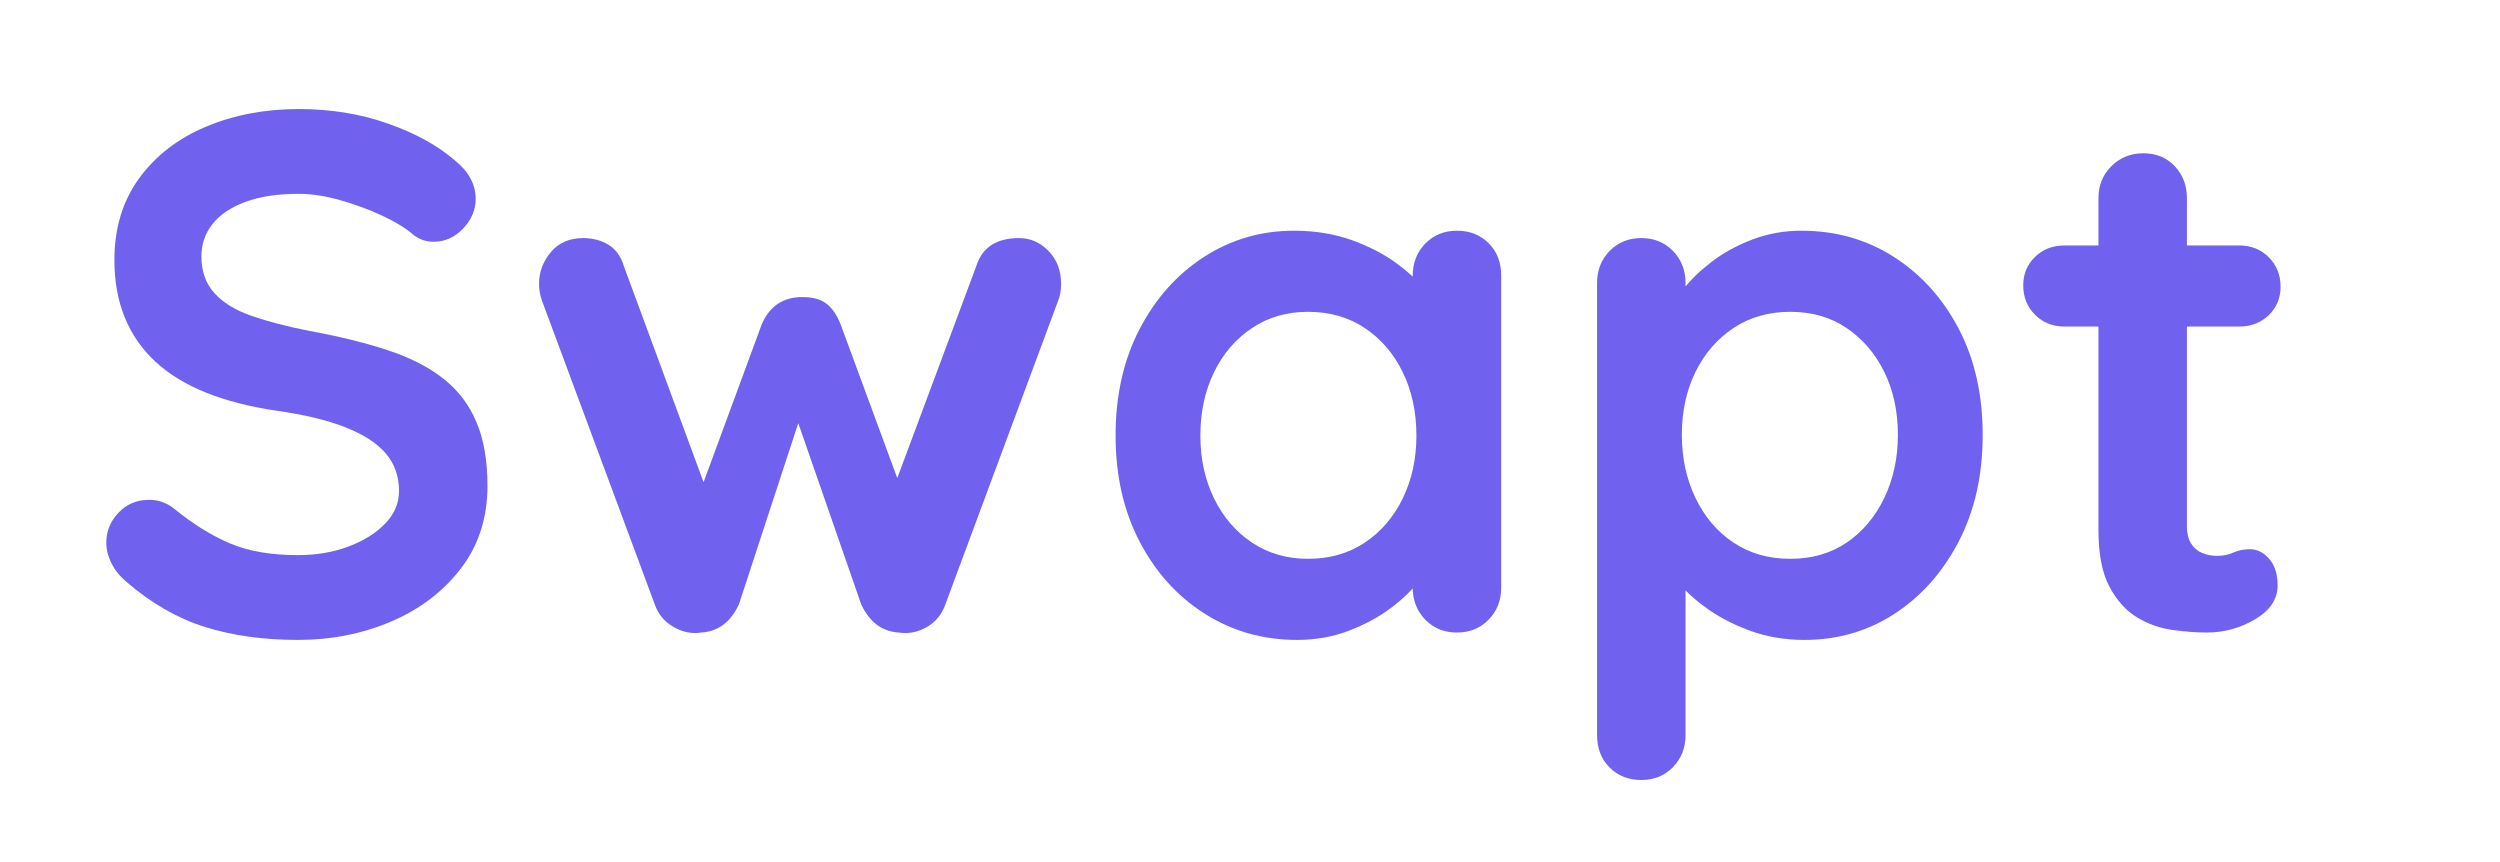 <svg viewBox="111.762 141.172 274.645 94.738" xmlns="http://www.w3.org/2000/svg">
  <path d="M 144.499 211.472 Q 138.829 211.472 134.293 210.055 Q 129.757 208.637 125.626 205.073 Q 124.573 204.182 124.006 203.048 Q 123.439 201.914 123.439 200.78 Q 123.439 198.917 124.775 197.5 Q 126.112 196.082 128.137 196.082 Q 129.676 196.082 130.891 197.054 Q 133.969 199.565 137.006 200.861 Q 140.044 202.157 144.499 202.157 Q 147.496 202.157 150.007 201.226 Q 152.518 200.294 154.057 198.715 Q 155.596 197.135 155.596 195.11 Q 155.596 192.68 154.138 190.979 Q 152.68 189.278 149.683 188.104 Q 146.686 186.929 142.069 186.281 Q 137.695 185.633 134.374 184.297 Q 131.053 182.96 128.825 180.895 Q 126.598 178.829 125.464 176.035 Q 124.33 173.24 124.33 169.757 Q 124.33 164.492 127.043 160.766 Q 129.757 157.04 134.374 155.096 Q 138.991 153.152 144.58 153.152 Q 149.845 153.152 154.34 154.732 Q 158.836 156.311 161.671 158.741 Q 164.02 160.604 164.02 163.034 Q 164.02 164.816 162.643 166.274 Q 161.266 167.732 159.403 167.732 Q 158.188 167.732 157.216 167.003 Q 155.92 165.869 153.733 164.857 Q 151.546 163.844 149.116 163.156 Q 146.686 162.467 144.58 162.467 Q 141.097 162.467 138.707 163.358 Q 136.318 164.249 135.103 165.788 Q 133.888 167.327 133.888 169.352 Q 133.888 171.782 135.305 173.362 Q 136.723 174.941 139.396 175.873 Q 142.069 176.804 145.795 177.533 Q 150.655 178.424 154.34 179.639 Q 158.026 180.854 160.456 182.758 Q 162.886 184.661 164.101 187.537 Q 165.316 190.412 165.316 194.543 Q 165.316 199.808 162.4 203.615 Q 159.484 207.422 154.745 209.447 Q 150.007 211.472 144.499 211.472 Z" style="fill: rgb(113, 97, 239); white-space: pre;"/>
  <path d="M 223.713 167.327 Q 225.576 167.327 226.953 168.745 Q 228.33 170.162 228.33 172.349 Q 228.33 172.916 228.249 173.362 Q 228.168 173.807 228.006 174.212 L 215.613 207.584 Q 215.046 209.204 213.588 210.055 Q 212.13 210.905 210.51 210.662 Q 207.756 210.5 206.379 207.584 L 198.36 184.499 L 200.466 184.58 L 192.933 207.584 Q 191.556 210.5 188.802 210.662 Q 187.263 210.905 185.765 210.055 Q 184.266 209.204 183.699 207.584 L 171.306 174.212 Q 170.982 173.321 170.982 172.349 Q 170.982 170.405 172.278 168.866 Q 173.574 167.327 175.842 167.327 Q 177.381 167.327 178.596 168.056 Q 179.811 168.785 180.297 170.405 L 190.098 196.973 L 188.073 196.811 L 195.444 176.804 Q 196.74 173.807 199.899 173.807 Q 201.681 173.807 202.613 174.577 Q 203.544 175.346 204.111 176.804 L 211.482 196.811 L 209.052 197.135 L 219.015 170.405 Q 219.987 167.327 223.713 167.327 Z" style="fill: rgb(113, 97, 239); white-space: pre;"/>
  <path d="M 271.821 166.517 Q 273.927 166.517 275.304 167.894 Q 276.681 169.271 276.681 171.458 L 276.681 205.721 Q 276.681 207.827 275.304 209.245 Q 273.927 210.662 271.821 210.662 Q 269.715 210.662 268.338 209.245 Q 266.961 207.827 266.961 205.721 L 266.961 201.752 L 268.743 202.481 Q 268.743 203.534 267.609 205.033 Q 266.475 206.531 264.531 207.989 Q 262.587 209.447 259.955 210.46 Q 257.322 211.472 254.244 211.472 Q 248.655 211.472 244.119 208.597 Q 239.583 205.721 236.951 200.659 Q 234.318 195.596 234.318 189.035 Q 234.318 182.393 236.951 177.331 Q 239.583 172.268 244.038 169.393 Q 248.493 166.517 253.92 166.517 Q 257.403 166.517 260.319 167.57 Q 263.235 168.623 265.382 170.243 Q 267.528 171.863 268.703 173.524 Q 269.877 175.184 269.877 176.318 L 266.961 177.371 L 266.961 171.458 Q 266.961 169.352 268.338 167.935 Q 269.715 166.517 271.821 166.517 Z M 255.459 202.562 Q 259.023 202.562 261.696 200.78 Q 264.369 198.998 265.868 195.92 Q 267.366 192.842 267.366 189.035 Q 267.366 185.147 265.868 182.069 Q 264.369 178.991 261.696 177.209 Q 259.023 175.427 255.459 175.427 Q 251.976 175.427 249.303 177.209 Q 246.63 178.991 245.132 182.069 Q 243.633 185.147 243.633 189.035 Q 243.633 192.842 245.132 195.92 Q 246.63 198.998 249.303 200.78 Q 251.976 202.562 255.459 202.562 Z" style="fill: rgb(113, 97, 239); white-space: pre;"/>
  <path d="M 309.649 166.517 Q 315.319 166.517 319.815 169.393 Q 324.31 172.268 326.943 177.29 Q 329.575 182.312 329.575 188.954 Q 329.575 195.596 326.943 200.659 Q 324.31 205.721 319.896 208.597 Q 315.481 211.472 309.973 211.472 Q 306.733 211.472 303.898 210.419 Q 301.063 209.366 298.917 207.746 Q 296.77 206.126 295.596 204.466 Q 294.421 202.805 294.421 201.671 L 296.932 200.618 L 296.932 221.921 Q 296.932 224.027 295.555 225.445 Q 294.178 226.862 292.072 226.862 Q 289.966 226.862 288.589 225.485 Q 287.212 224.108 287.212 221.921 L 287.212 172.268 Q 287.212 170.162 288.589 168.745 Q 289.966 167.327 292.072 167.327 Q 294.178 167.327 295.555 168.745 Q 296.932 170.162 296.932 172.268 L 296.932 176.237 L 295.555 175.508 Q 295.555 174.455 296.689 172.957 Q 297.823 171.458 299.767 169.96 Q 301.711 168.461 304.263 167.489 Q 306.814 166.517 309.649 166.517 Z M 308.434 175.427 Q 304.87 175.427 302.197 177.209 Q 299.524 178.991 298.026 182.029 Q 296.527 185.066 296.527 188.954 Q 296.527 192.761 298.026 195.88 Q 299.524 198.998 302.197 200.78 Q 304.87 202.562 308.434 202.562 Q 311.998 202.562 314.631 200.78 Q 317.263 198.998 318.762 195.88 Q 320.26 192.761 320.26 188.954 Q 320.26 185.066 318.762 182.029 Q 317.263 178.991 314.631 177.209 Q 311.998 175.427 308.434 175.427 Z" style="fill: rgb(113, 97, 239); white-space: pre;"/>
  <path d="M 338.567 168.137 L 357.764 168.137 Q 359.708 168.137 361.004 169.433 Q 362.3 170.729 362.3 172.673 Q 362.3 174.536 361.004 175.792 Q 359.708 177.047 357.764 177.047 L 338.567 177.047 Q 336.623 177.047 335.327 175.751 Q 334.031 174.455 334.031 172.511 Q 334.031 170.648 335.327 169.393 Q 336.623 168.137 338.567 168.137 Z M 347.234 158.012 Q 349.34 158.012 350.677 159.43 Q 352.013 160.847 352.013 162.953 L 352.013 198.998 Q 352.013 200.132 352.459 200.861 Q 352.904 201.59 353.674 201.914 Q 354.443 202.238 355.334 202.238 Q 356.306 202.238 357.116 201.874 Q 357.926 201.509 358.979 201.509 Q 360.113 201.509 361.045 202.562 Q 361.976 203.615 361.976 205.478 Q 361.976 207.746 359.506 209.204 Q 357.035 210.662 354.2 210.662 Q 352.499 210.662 350.434 210.379 Q 348.368 210.095 346.546 209.002 Q 344.723 207.908 343.508 205.64 Q 342.293 203.372 342.293 199.403 L 342.293 162.953 Q 342.293 160.847 343.711 159.43 Q 345.128 158.012 347.234 158.012 Z" style="fill: rgb(113, 97, 239); white-space: pre;"/>
</svg>